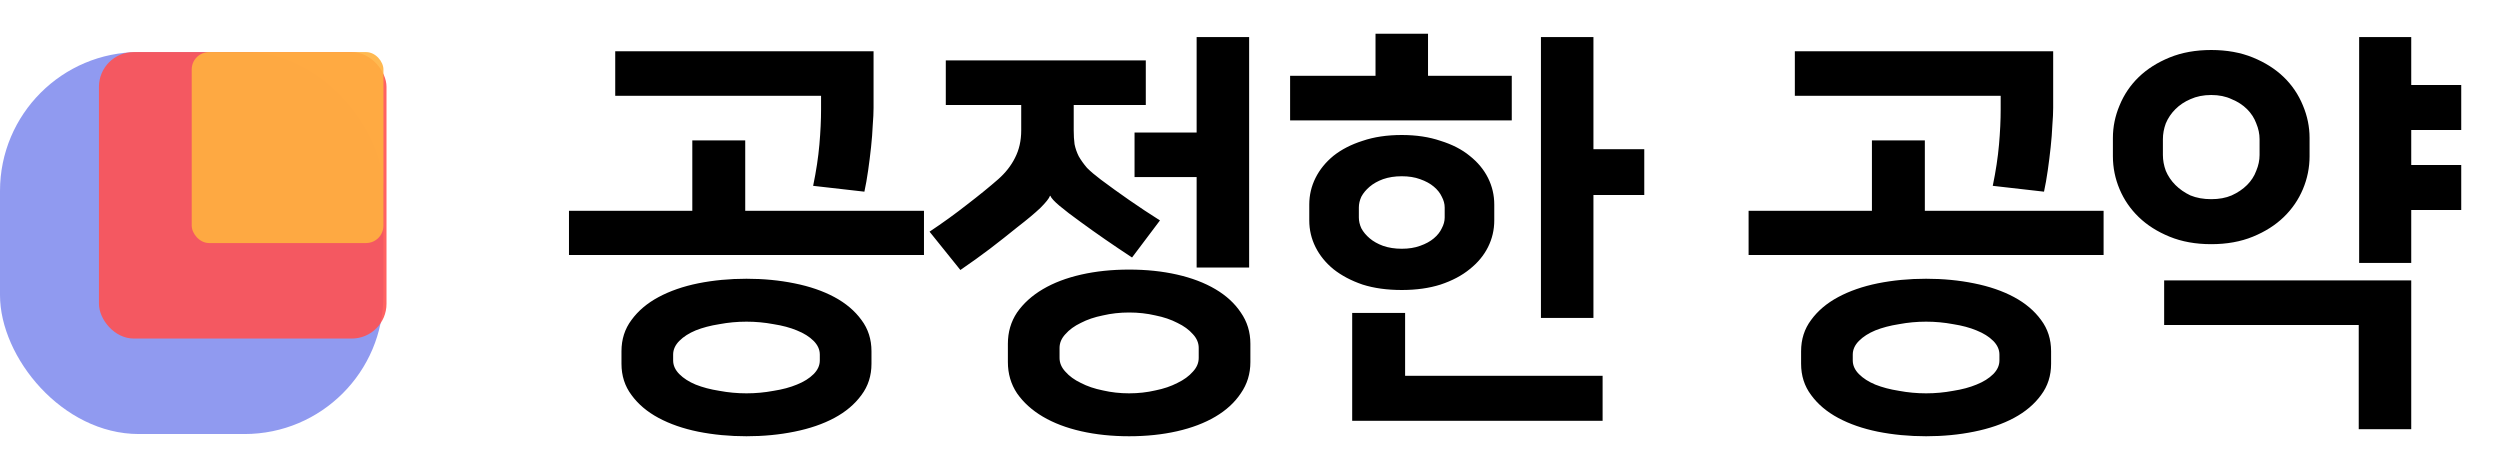 <svg width="144" height="27" viewBox="0 0 144 27" fill="none" xmlns="http://www.w3.org/2000/svg">
<path d="M39.877 12.144V8.088H42.925V12.144H53.221V14.688H32.773V12.144H39.877ZM42.997 25.128C42.021 25.128 41.093 25.04 40.213 24.864C39.349 24.688 38.589 24.424 37.933 24.072C37.277 23.72 36.757 23.28 36.373 22.752C35.989 22.24 35.797 21.64 35.797 20.952V20.232C35.797 19.544 35.989 18.944 36.373 18.432C36.757 17.904 37.277 17.464 37.933 17.112C38.589 16.76 39.349 16.496 40.213 16.32C41.093 16.144 42.021 16.056 42.997 16.056C43.973 16.056 44.893 16.144 45.757 16.32C46.637 16.496 47.405 16.76 48.061 17.112C48.717 17.464 49.237 17.904 49.621 18.432C50.005 18.944 50.197 19.544 50.197 20.232V20.952C50.197 21.64 50.005 22.24 49.621 22.752C49.237 23.28 48.717 23.72 48.061 24.072C47.405 24.424 46.637 24.688 45.757 24.864C44.893 25.04 43.973 25.128 42.997 25.128ZM42.997 18.528C42.469 18.528 41.949 18.576 41.437 18.672C40.925 18.752 40.469 18.872 40.069 19.032C39.685 19.192 39.373 19.392 39.133 19.632C38.893 19.872 38.773 20.136 38.773 20.424V20.76C38.773 21.048 38.893 21.312 39.133 21.552C39.373 21.792 39.685 21.992 40.069 22.152C40.469 22.312 40.925 22.432 41.437 22.512C41.949 22.608 42.469 22.656 42.997 22.656C43.525 22.656 44.045 22.608 44.557 22.512C45.069 22.432 45.517 22.312 45.901 22.152C46.301 21.992 46.621 21.792 46.861 21.552C47.101 21.312 47.221 21.048 47.221 20.76V20.424C47.221 20.136 47.101 19.872 46.861 19.632C46.621 19.392 46.301 19.192 45.901 19.032C45.517 18.872 45.069 18.752 44.557 18.672C44.045 18.576 43.525 18.528 42.997 18.528ZM50.317 2.952V6.216C50.317 6.488 50.301 6.824 50.269 7.224C50.253 7.608 50.221 8.024 50.173 8.472C50.125 8.92 50.069 9.368 50.005 9.816C49.941 10.264 49.869 10.672 49.789 11.04L46.837 10.704C47.013 9.856 47.133 9.064 47.197 8.328C47.261 7.592 47.293 6.92 47.293 6.312V5.52H35.437V2.952H50.317ZM65.038 25.128C64.046 25.128 63.126 25.032 62.278 24.84C61.43 24.648 60.694 24.368 60.07 24C59.446 23.632 58.95 23.184 58.582 22.656C58.23 22.128 58.054 21.528 58.054 20.856V19.8C58.054 19.128 58.23 18.528 58.582 18C58.95 17.472 59.446 17.024 60.07 16.656C60.694 16.288 61.43 16.008 62.278 15.816C63.126 15.624 64.046 15.528 65.038 15.528C66.03 15.528 66.95 15.624 67.798 15.816C68.646 16.008 69.382 16.288 70.006 16.656C70.63 17.024 71.118 17.472 71.47 18C71.838 18.528 72.022 19.128 72.022 19.8V20.856C72.022 21.528 71.838 22.128 71.47 22.656C71.118 23.184 70.63 23.632 70.006 24C69.382 24.368 68.646 24.648 67.798 24.84C66.95 25.032 66.03 25.128 65.038 25.128ZM68.926 10.2H65.35V7.632H68.926V2.136H71.95V15.408H68.926V10.2ZM65.038 18C64.51 18 64.006 18.056 63.526 18.168C63.046 18.264 62.622 18.408 62.254 18.6C61.886 18.776 61.59 18.992 61.366 19.248C61.142 19.488 61.03 19.752 61.03 20.04V20.616C61.03 20.904 61.142 21.168 61.366 21.408C61.59 21.664 61.886 21.88 62.254 22.056C62.622 22.248 63.046 22.392 63.526 22.488C64.006 22.6 64.51 22.656 65.038 22.656C65.566 22.656 66.07 22.6 66.55 22.488C67.03 22.392 67.454 22.248 67.822 22.056C68.19 21.88 68.486 21.664 68.71 21.408C68.934 21.168 69.046 20.904 69.046 20.616V20.04C69.046 19.752 68.934 19.488 68.71 19.248C68.486 18.992 68.19 18.776 67.822 18.6C67.454 18.408 67.03 18.264 66.55 18.168C66.07 18.056 65.566 18 65.038 18ZM54.478 3.48H65.998V6.048H61.846V7.512C61.846 7.8 61.862 8.064 61.894 8.304C61.942 8.544 62.022 8.776 62.134 9C62.262 9.224 62.422 9.448 62.614 9.672C62.822 9.88 63.086 10.104 63.406 10.344C63.918 10.728 64.462 11.12 65.038 11.52C65.614 11.92 66.206 12.312 66.814 12.696L65.206 14.832C64.134 14.128 63.15 13.448 62.254 12.792C61.742 12.424 61.334 12.112 61.03 11.856C60.726 11.6 60.55 11.408 60.502 11.28H60.478C60.43 11.424 60.246 11.656 59.926 11.976C59.606 12.28 59.166 12.648 58.606 13.08C58.094 13.496 57.566 13.912 57.022 14.328C56.494 14.728 55.926 15.136 55.318 15.552L53.542 13.344C54.31 12.832 55.03 12.312 55.702 11.784C56.39 11.256 56.99 10.768 57.502 10.32C57.918 9.952 58.238 9.544 58.462 9.096C58.702 8.632 58.822 8.104 58.822 7.512V6.048H54.478V3.48ZM91.782 8.592H94.71V11.232H91.782V18.312H88.758V2.136H91.782V8.592ZM80.934 21.648H92.31V24.24H77.886V18.024H80.934V21.648ZM82.254 4.368H87.078V6.936H74.31V4.368H79.23V1.944H82.254V4.368ZM80.742 16.704C79.894 16.704 79.142 16.6 78.486 16.392C77.83 16.168 77.27 15.872 76.806 15.504C76.358 15.136 76.014 14.712 75.774 14.232C75.534 13.752 75.414 13.24 75.414 12.696V11.784C75.414 11.24 75.534 10.728 75.774 10.248C76.014 9.768 76.358 9.344 76.806 8.976C77.27 8.608 77.83 8.32 78.486 8.112C79.142 7.888 79.894 7.776 80.742 7.776C81.574 7.776 82.318 7.888 82.974 8.112C83.646 8.32 84.206 8.608 84.654 8.976C85.118 9.344 85.47 9.768 85.71 10.248C85.95 10.728 86.07 11.24 86.07 11.784V12.696C86.07 13.24 85.95 13.752 85.71 14.232C85.47 14.712 85.118 15.136 84.654 15.504C84.206 15.872 83.646 16.168 82.974 16.392C82.318 16.6 81.574 16.704 80.742 16.704ZM80.742 10.152C80.342 10.152 79.982 10.208 79.662 10.32C79.358 10.432 79.102 10.576 78.894 10.752C78.686 10.928 78.526 11.12 78.414 11.328C78.318 11.536 78.27 11.744 78.27 11.952V12.528C78.27 12.736 78.318 12.944 78.414 13.152C78.526 13.36 78.686 13.552 78.894 13.728C79.102 13.904 79.358 14.048 79.662 14.16C79.982 14.272 80.342 14.328 80.742 14.328C81.142 14.328 81.494 14.272 81.798 14.16C82.118 14.048 82.382 13.904 82.59 13.728C82.798 13.552 82.95 13.36 83.046 13.152C83.158 12.944 83.214 12.736 83.214 12.528V11.952C83.214 11.744 83.158 11.536 83.046 11.328C82.95 11.12 82.798 10.928 82.59 10.752C82.382 10.576 82.118 10.432 81.798 10.32C81.494 10.208 81.142 10.152 80.742 10.152ZM107.823 12.144V8.088H110.871V12.144H121.167V14.688H100.719V12.144H107.823ZM110.943 25.128C109.967 25.128 109.039 25.04 108.159 24.864C107.295 24.688 106.535 24.424 105.879 24.072C105.223 23.72 104.703 23.28 104.319 22.752C103.935 22.24 103.743 21.64 103.743 20.952V20.232C103.743 19.544 103.935 18.944 104.319 18.432C104.703 17.904 105.223 17.464 105.879 17.112C106.535 16.76 107.295 16.496 108.159 16.32C109.039 16.144 109.967 16.056 110.943 16.056C111.919 16.056 112.839 16.144 113.703 16.32C114.583 16.496 115.351 16.76 116.007 17.112C116.663 17.464 117.183 17.904 117.567 18.432C117.951 18.944 118.143 19.544 118.143 20.232V20.952C118.143 21.64 117.951 22.24 117.567 22.752C117.183 23.28 116.663 23.72 116.007 24.072C115.351 24.424 114.583 24.688 113.703 24.864C112.839 25.04 111.919 25.128 110.943 25.128ZM110.943 18.528C110.415 18.528 109.895 18.576 109.383 18.672C108.871 18.752 108.415 18.872 108.015 19.032C107.631 19.192 107.319 19.392 107.079 19.632C106.839 19.872 106.719 20.136 106.719 20.424V20.76C106.719 21.048 106.839 21.312 107.079 21.552C107.319 21.792 107.631 21.992 108.015 22.152C108.415 22.312 108.871 22.432 109.383 22.512C109.895 22.608 110.415 22.656 110.943 22.656C111.471 22.656 111.991 22.608 112.503 22.512C113.015 22.432 113.463 22.312 113.847 22.152C114.247 21.992 114.567 21.792 114.807 21.552C115.047 21.312 115.167 21.048 115.167 20.76V20.424C115.167 20.136 115.047 19.872 114.807 19.632C114.567 19.392 114.247 19.192 113.847 19.032C113.463 18.872 113.015 18.752 112.503 18.672C111.991 18.576 111.471 18.528 110.943 18.528ZM118.263 2.952V6.216C118.263 6.488 118.247 6.824 118.215 7.224C118.199 7.608 118.167 8.024 118.119 8.472C118.071 8.92 118.015 9.368 117.951 9.816C117.887 10.264 117.815 10.672 117.735 11.04L114.783 10.704C114.959 9.856 115.079 9.064 115.143 8.328C115.207 7.592 115.239 6.92 115.239 6.312V5.52H103.383V2.952H118.263ZM124.655 16.152H138.887V24.72H135.863V18.72H124.655V16.152ZM138.887 4.896H141.767V7.488H138.887V9.504H141.767V12.096H138.887V15.144H135.887V2.136H138.887V4.896ZM127.367 14.064C126.471 14.064 125.671 13.92 124.967 13.632C124.263 13.344 123.671 12.968 123.191 12.504C122.711 12.04 122.343 11.504 122.087 10.896C121.831 10.288 121.703 9.656 121.703 9V7.944C121.703 7.304 121.831 6.68 122.087 6.072C122.343 5.448 122.711 4.904 123.191 4.44C123.671 3.976 124.263 3.6 124.967 3.312C125.671 3.024 126.471 2.88 127.367 2.88C128.263 2.88 129.063 3.024 129.767 3.312C130.471 3.6 131.063 3.976 131.543 4.44C132.023 4.904 132.391 5.448 132.647 6.072C132.903 6.68 133.031 7.304 133.031 7.944V9C133.031 9.656 132.903 10.288 132.647 10.896C132.391 11.504 132.023 12.04 131.543 12.504C131.063 12.968 130.471 13.344 129.767 13.632C129.063 13.92 128.263 14.064 127.367 14.064ZM127.367 5.472C126.919 5.472 126.519 5.552 126.167 5.712C125.831 5.856 125.543 6.048 125.303 6.288C125.063 6.528 124.879 6.8 124.751 7.104C124.639 7.408 124.583 7.712 124.583 8.016V8.928C124.583 9.232 124.639 9.536 124.751 9.84C124.879 10.144 125.063 10.416 125.303 10.656C125.543 10.896 125.831 11.096 126.167 11.256C126.519 11.4 126.919 11.472 127.367 11.472C127.815 11.472 128.207 11.4 128.543 11.256C128.895 11.096 129.191 10.896 129.431 10.656C129.671 10.416 129.847 10.144 129.959 9.84C130.087 9.536 130.151 9.232 130.151 8.928V8.016C130.151 7.712 130.087 7.408 129.959 7.104C129.847 6.8 129.671 6.528 129.431 6.288C129.191 6.048 128.895 5.856 128.543 5.712C128.207 5.552 127.815 5.472 127.367 5.472Z" fill="black"/>
<rect y="3" width="22.085" height="22" rx="8" fill="#848FEF" fill-opacity="0.9"/>
<rect x="5.699" y="3" width="16.564" height="16.5" rx="2" fill="#FF5151" fill-opacity="0.9"/>
<rect x="11.043" y="3" width="11.043" height="11" rx="1" fill="#FFB23F" fill-opacity="0.9"/>
</svg>
